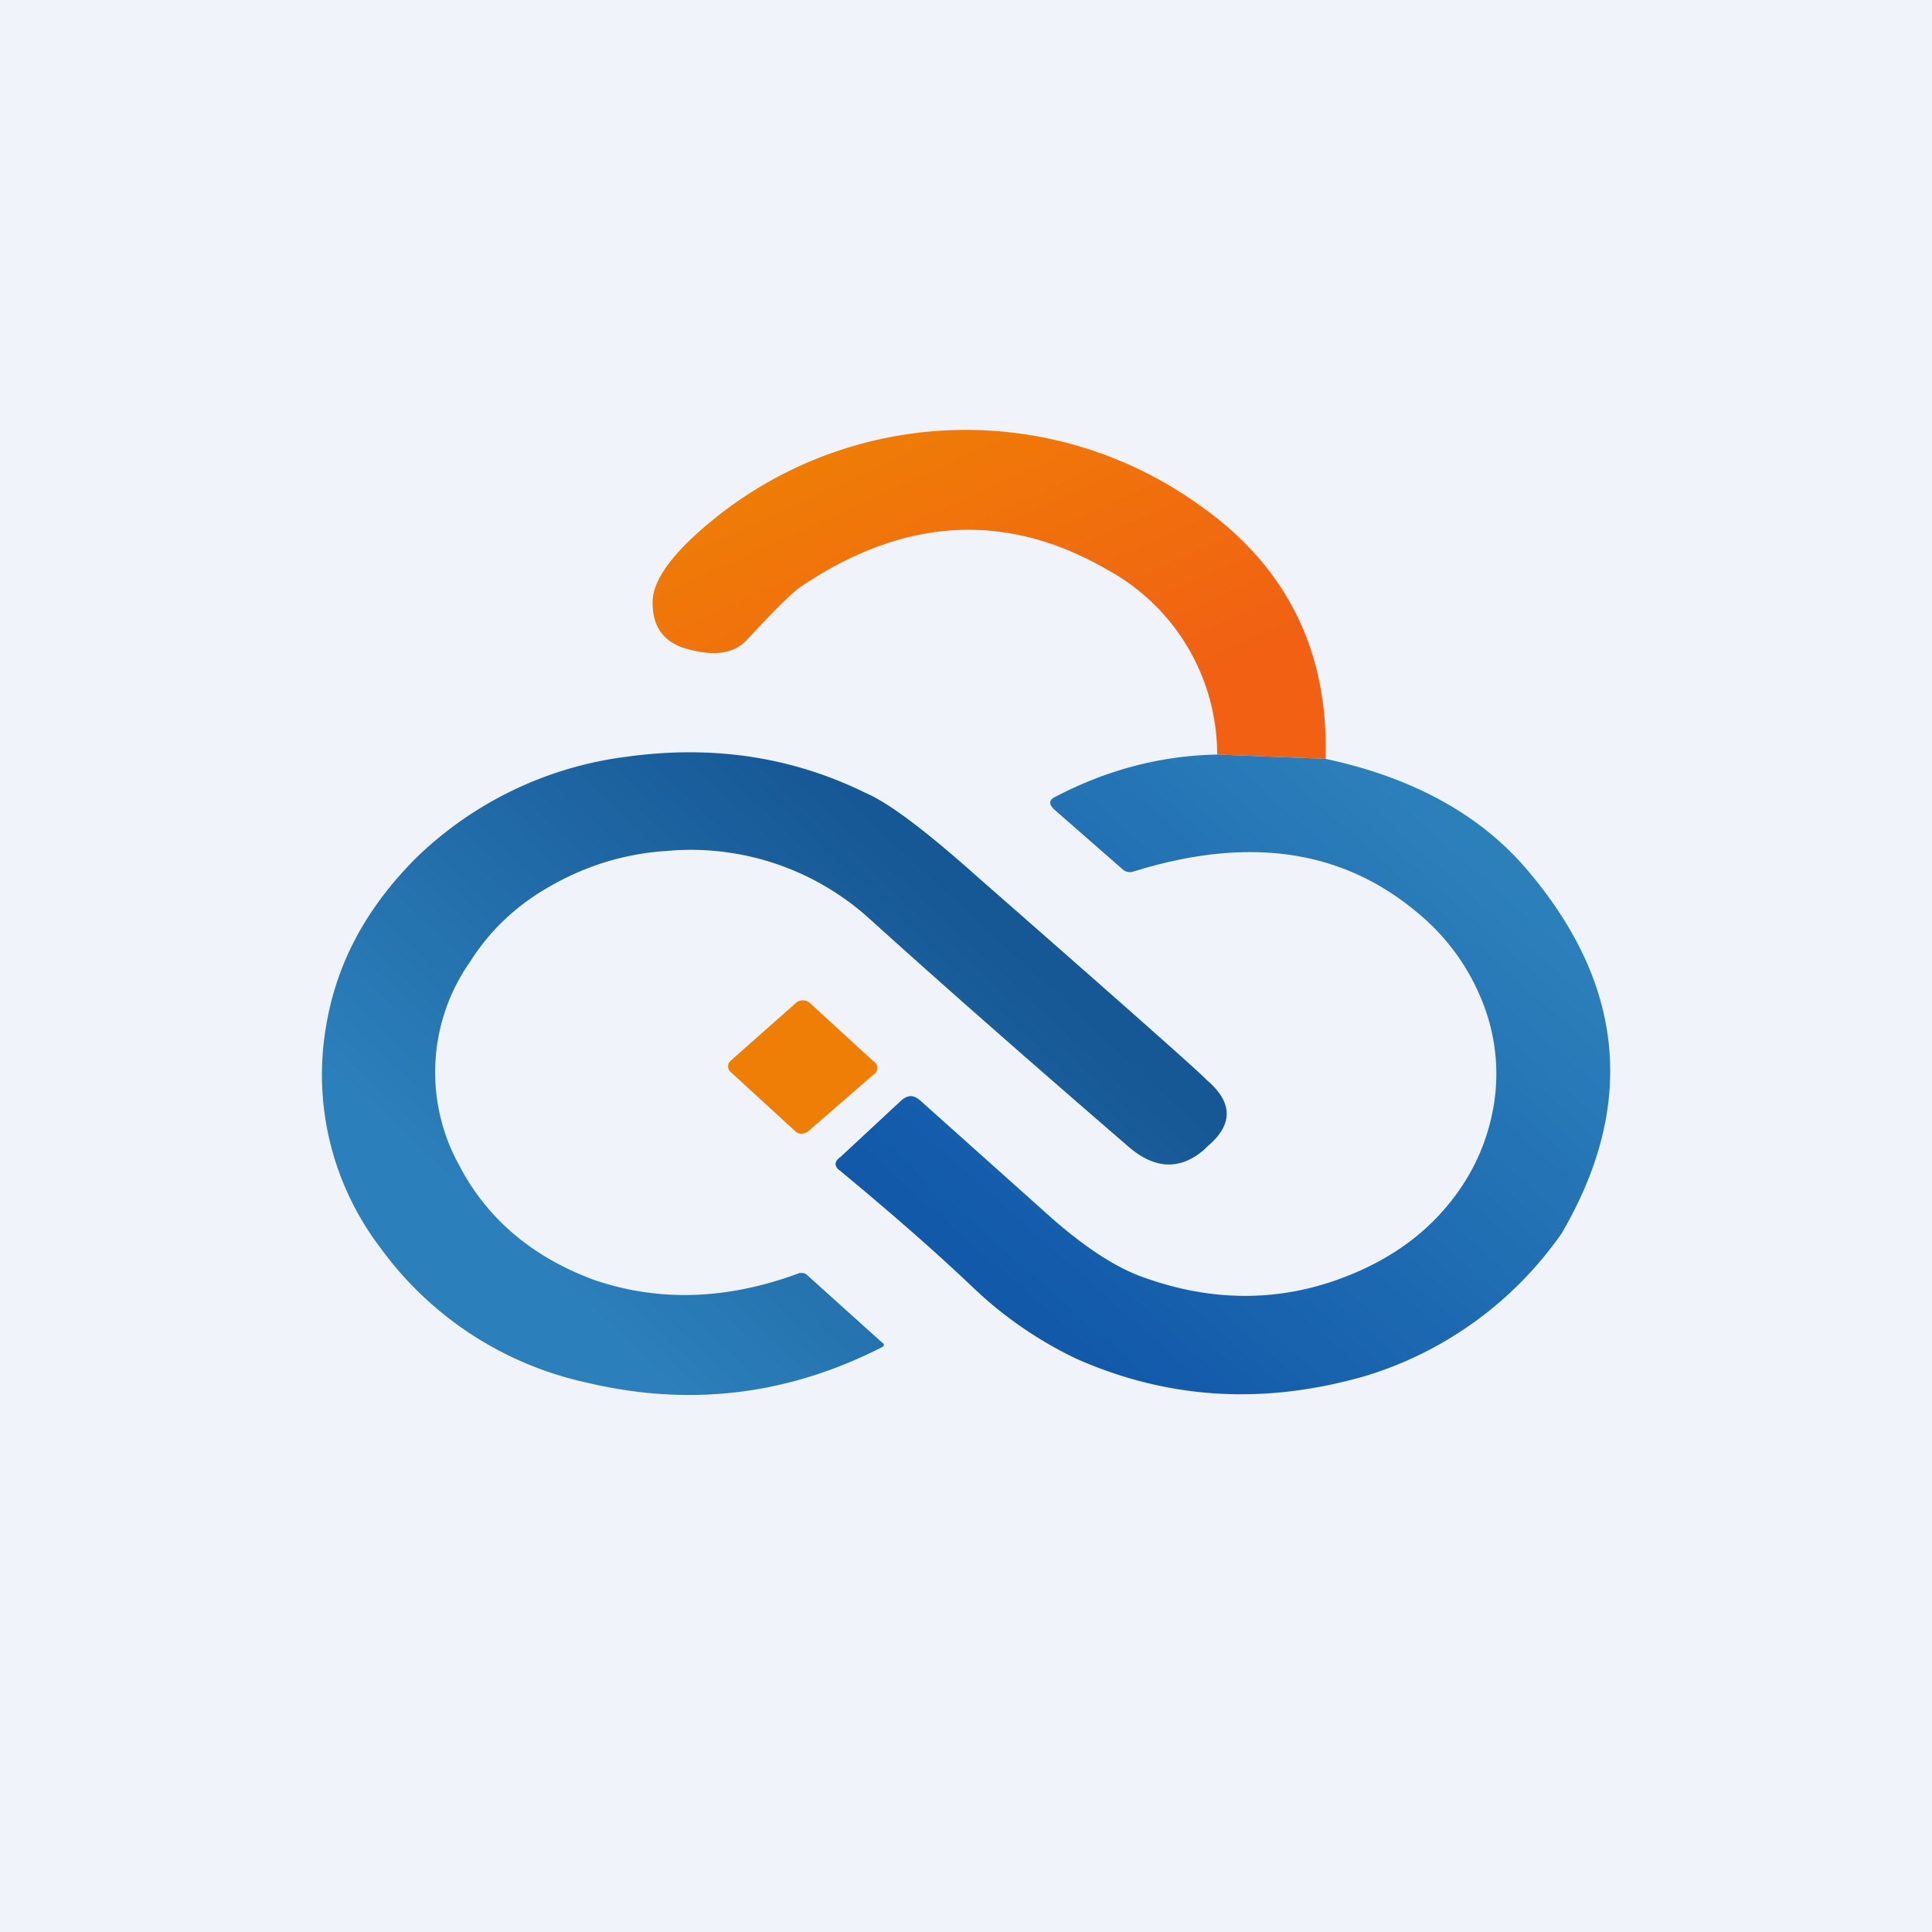 <!-- by TradingView --><svg width="18" height="18" viewBox="0 0 18 18" xmlns="http://www.w3.org/2000/svg"><path fill="#F0F3FA" d="M0 0h18v18H0z"/><path d="m12.35 7.07-1.01-.04a1.96 1.96 0 0 0-1.02-1.72c-.93-.54-1.88-.5-2.85.15-.08.05-.25.22-.51.5-.13.14-.33.16-.61.07-.18-.07-.27-.2-.27-.42 0-.2.18-.45.53-.74a3.73 3.73 0 0 1 4.57-.16c.81.57 1.2 1.36 1.17 2.36Z" fill="url(#a)"/><path d="M6.18 7.93c-.38.03-.73.14-1.06.33-.3.17-.55.4-.74.7a1.79 1.79 0 0 0-.1 1.9c.26.5.69.86 1.27 1.07.6.2 1.23.18 1.9-.07.03 0 .05 0 .07.02l.7.63c.02.01.02.03 0 .04-.88.45-1.8.56-2.76.33a3.22 3.22 0 0 1-1.92-1.26 2.66 2.66 0 0 1-.5-2.07c.1-.59.38-1.1.84-1.56a3.43 3.43 0 0 1 1.96-.94c.8-.11 1.54 0 2.23.34.23.1.59.38 1.06.8 1.37 1.2 2.08 1.83 2.11 1.87.25.21.25.42.01.62l-.03.03c-.23.2-.47.18-.71-.03-.88-.76-1.69-1.47-2.42-2.13a2.48 2.48 0 0 0-1.9-.62Z" fill="url(#b)"/><path d="M12.35 7.07c.84.18 1.47.54 1.9 1.06.89 1.06.99 2.18.3 3.36a3.45 3.45 0 0 1-1.83 1.33c-.94.27-1.83.22-2.69-.16a3.7 3.7 0 0 1-.97-.67c-.4-.38-.82-.74-1.23-1.08-.06-.04-.06-.09 0-.13l.57-.53c.06-.05.11-.05.17 0l1.23 1.1c.32.28.61.47.88.56.57.2 1.14.22 1.7.04.4-.13.74-.33 1-.6.26-.27.43-.58.51-.92a1.8 1.8 0 0 0-.05-1.02 2.05 2.05 0 0 0-.65-.92c-.7-.58-1.57-.7-2.63-.37a.1.1 0 0 1-.1-.02l-.64-.56c-.05-.05-.05-.09.02-.12.48-.25.98-.38 1.5-.39l1.01.04Z" fill="url(#c)"/><path d="m7.42 9.34-.61.54a.07.07 0 0 0 0 .11l.6.55c.03.03.08.03.12 0l.61-.53a.07.07 0 0 0 0-.12l-.6-.55a.1.1 0 0 0-.12 0Z" fill="#EF7E06"/><defs><linearGradient id="a" x1="6.59" y1="4.48" x2="8.09" y2="7.77" gradientUnits="userSpaceOnUse"><stop stop-color="#EF7E06"/><stop offset="1" stop-color="#F16013"/></linearGradient><linearGradient id="b" x1="9.58" y1="8.85" x2="5.99" y2="12.71" gradientUnits="userSpaceOnUse"><stop stop-color="#165795"/><stop offset="1" stop-color="#2B7FBA"/></linearGradient><linearGradient id="c" x1="13.55" y1="7.69" x2="9.59" y2="12.16" gradientUnits="userSpaceOnUse"><stop stop-color="#2C80BA"/><stop offset="1" stop-color="#1259AA"/></linearGradient></defs></svg>